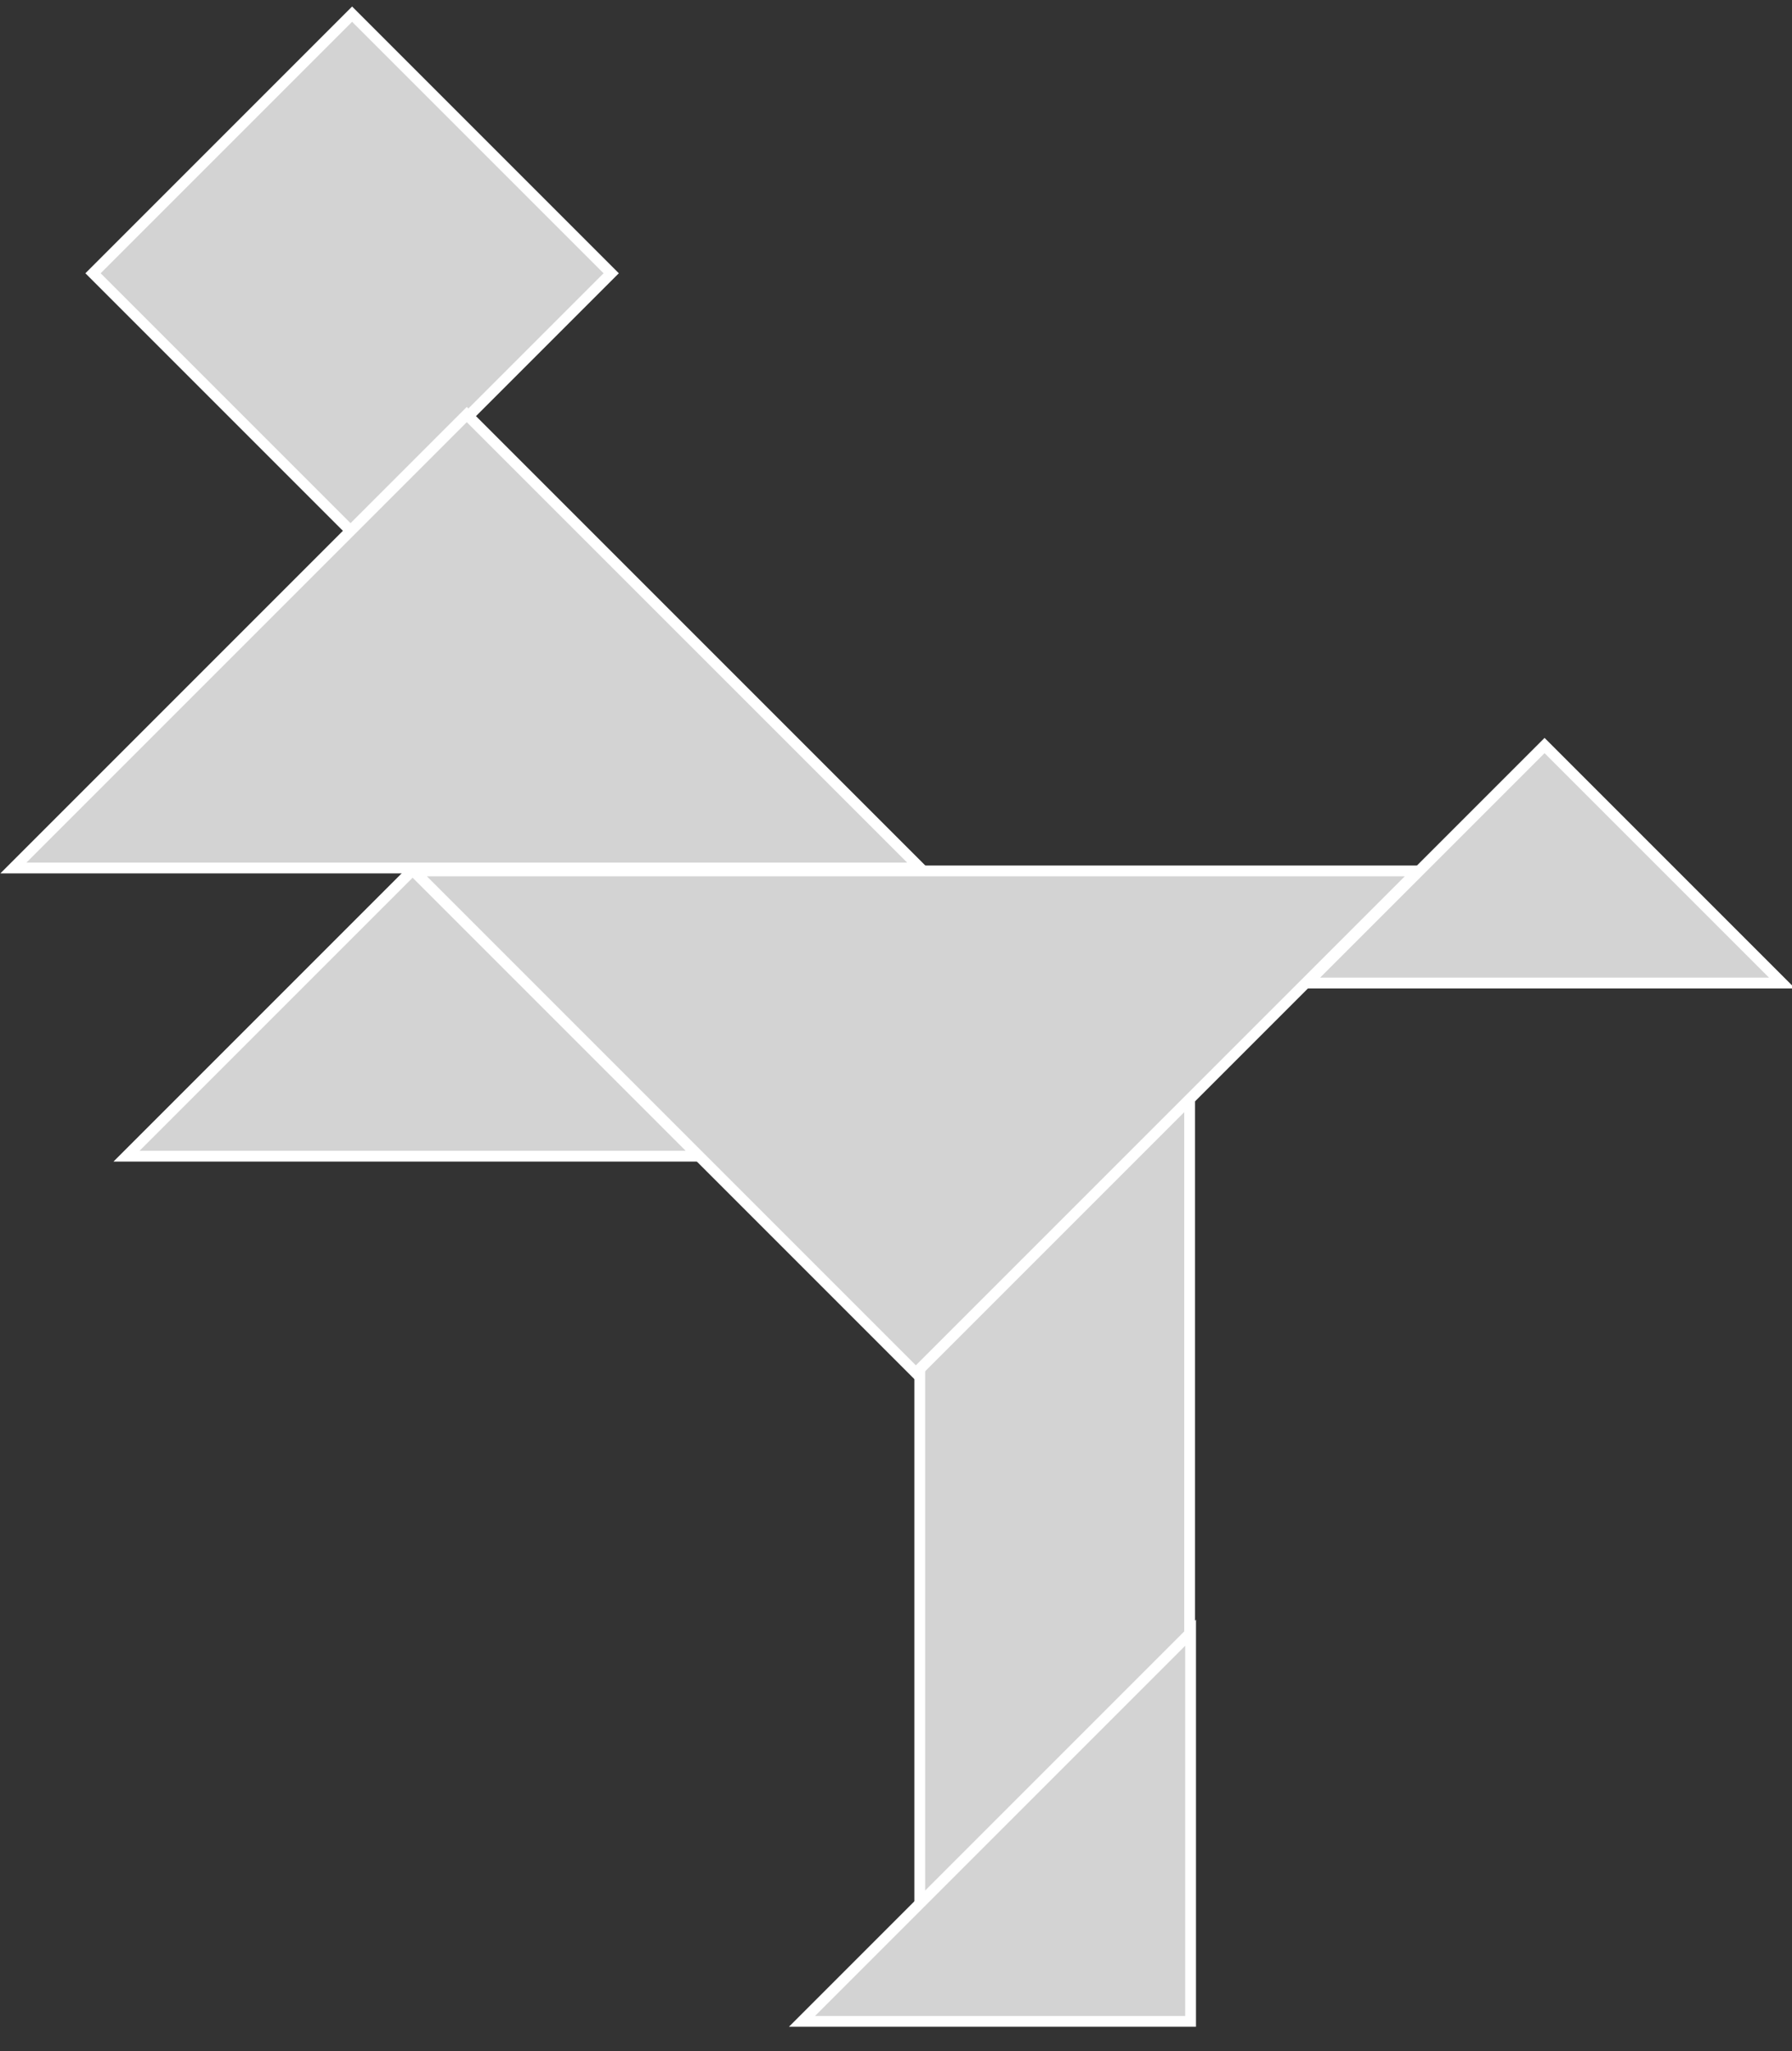 <?xml version="1.0" encoding="utf-8"?>
<svg viewBox="0 0 166 190" xmlns="http://www.w3.org/2000/svg">
  <rect x="0" y="0" width="166" height="190" fill="#333333" stroke="none"/>
  <polygon fill="lightgray" id="1" points="8.617 25.311 32.617 1.311 56.617 25.311 32.617 49.311" stroke="white" strokewidth="1" transform="matrix(-0, 1, -1, -0, 57.928, -7.306)"/>
  <polygon fill="lightgray" id="2" points="85.201 176.502 85.201 126.503 110.201 101.503 110.201 151.503" stroke="white" strokewidth="1"/>
  <polygon fill="lightgray" id="3" points="64.721 107.088 11.721 107.088 38.221 80.588" stroke="white" strokewidth="1"/>
  <polygon fill="lightgray" id="4" points="154.079 102.054 132.079 80.054 154.079 58.054" stroke="white" strokewidth="1" transform="matrix(0, 1, -1, 0, 223.133, -63.025)"/>
  <polygon fill="lightgray" id="5" points="110.288 187.228 74.288 187.228 110.288 151.228" stroke="white" strokewidth="1" transform="matrix(1, -0, 0, 1, -0, 0)"/>
  <polygon fill="lightgray" id="6" points="84.838 127.167 131.338 80.667 38.338 80.667" stroke="white" strokewidth="1"/>
  <polygon fill="lightgray" id="7" points="22.24 101.397 64.24 59.397 22.24 17.397" stroke="white" strokewidth="1" transform="matrix(-0, -1, 1, -0, -16.157, 102.637)"/>
</svg>
